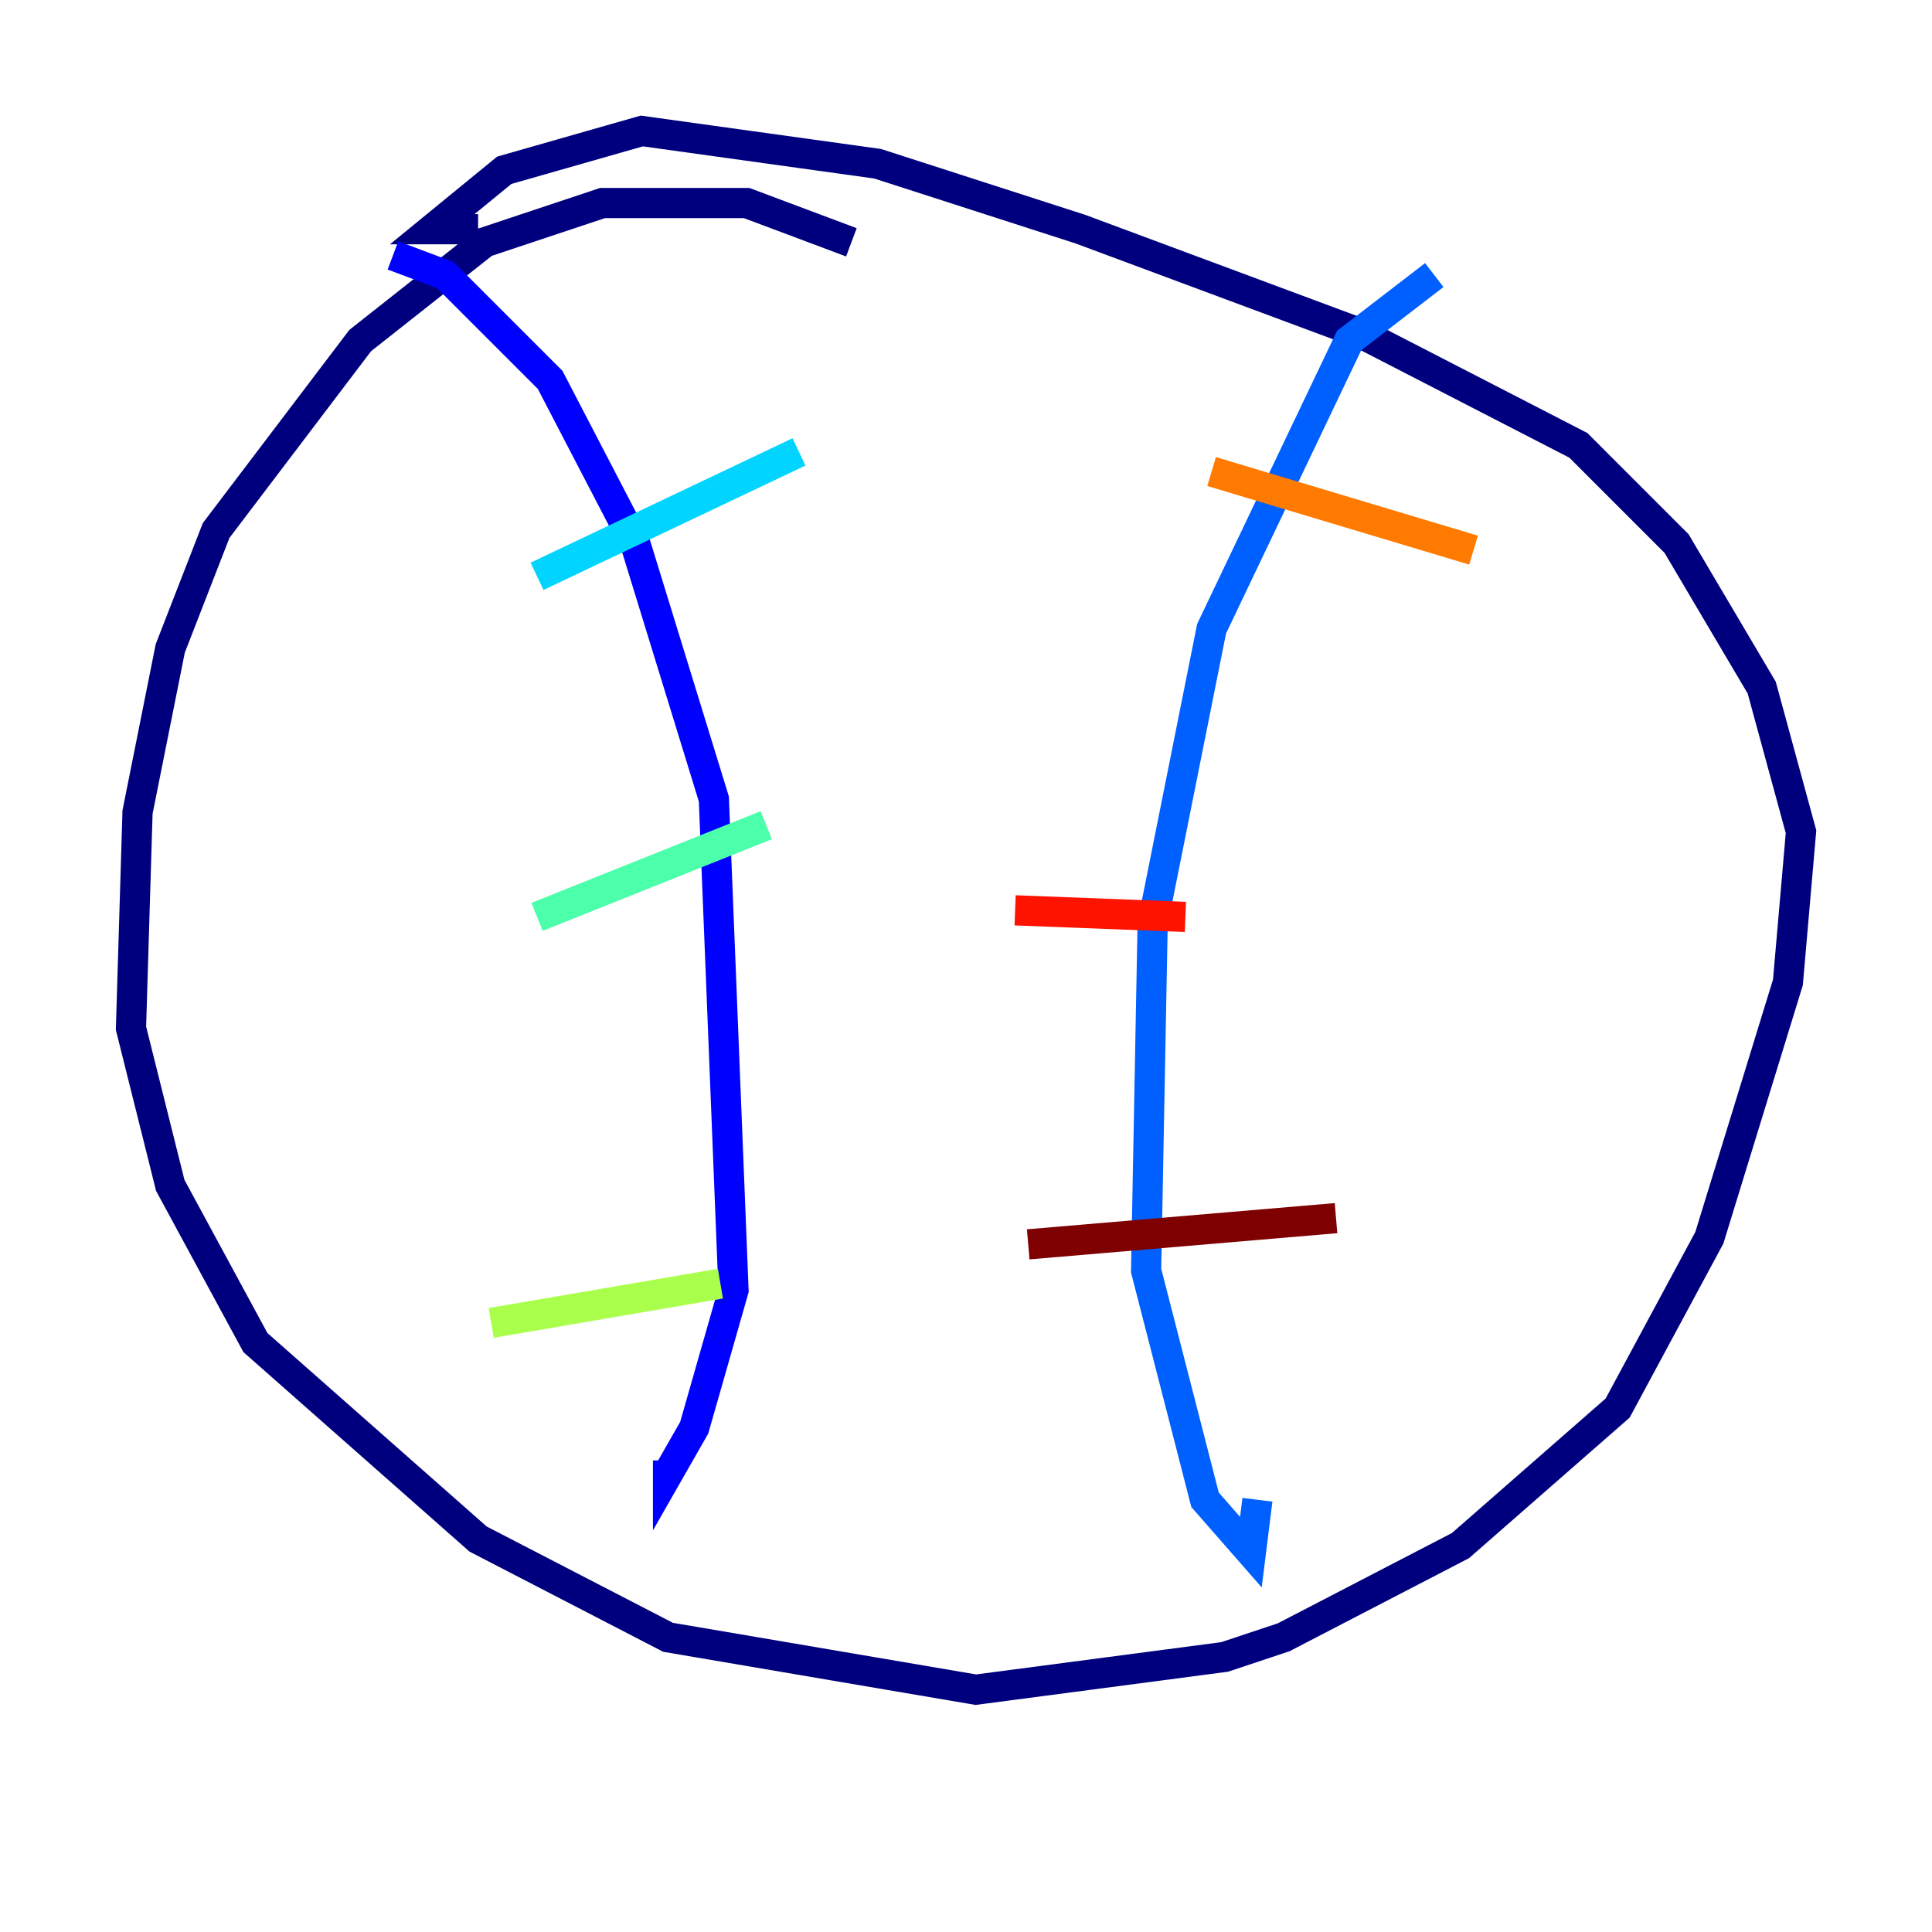 <?xml version="1.0" encoding="utf-8" ?>
<svg baseProfile="tiny" height="128" version="1.2" viewBox="0,0,128,128" width="128" xmlns="http://www.w3.org/2000/svg" xmlns:ev="http://www.w3.org/2001/xml-events" xmlns:xlink="http://www.w3.org/1999/xlink"><defs /><polyline fill="none" points="56.407,16.054 49.464,13.451 39.919,13.451 32.108,16.054 23.864,22.563 14.319,35.146 11.281,42.956 9.112,53.803 8.678,68.122 11.281,78.536 16.922,88.949 31.675,101.966 44.258,108.475 64.651,111.946 81.139,109.776 85.044,108.475 96.759,102.4 107.173,93.288 113.248,82.007 118.454,65.085 119.322,55.105 116.719,45.559 111.078,36.014 104.57,29.505 90.251,22.129 71.593,15.186 58.142,10.848 42.522,8.678 33.41,11.281 28.637,15.186 31.675,15.186" stroke="#00007f" stroke-width="2" /><polyline fill="none" points="26.034,16.922 29.505,18.224 36.447,25.166 42.088,36.014 47.295,52.936 48.597,85.478 45.993,94.59 44.258,97.627 44.258,96.759" stroke="#0000fe" stroke-width="2" /><polyline fill="none" points="95.024,18.224 89.383,22.563 80.271,41.654 76.366,61.18 75.932,84.176 79.837,99.363 82.875,102.834 83.308,99.363" stroke="#0060ff" stroke-width="2" /><polyline fill="none" points="35.58,38.183 52.936,29.939" stroke="#00d4ff" stroke-width="2" /><polyline fill="none" points="35.58,60.746 50.766,54.671" stroke="#4cffaa" stroke-width="2" /><polyline fill="none" points="32.542,87.647 47.729,85.044" stroke="#aaff4c" stroke-width="2" /><polyline fill="none" points="43.824,91.552 43.824,91.552" stroke="#ffe500" stroke-width="2" /><polyline fill="none" points="80.271,31.241 97.627,36.447" stroke="#ff7a00" stroke-width="2" /><polyline fill="none" points="67.254,60.312 78.536,60.746" stroke="#fe1200" stroke-width="2" /><polyline fill="none" points="68.122,82.441 88.515,80.705" stroke="#7f0000" stroke-width="2" /></svg>